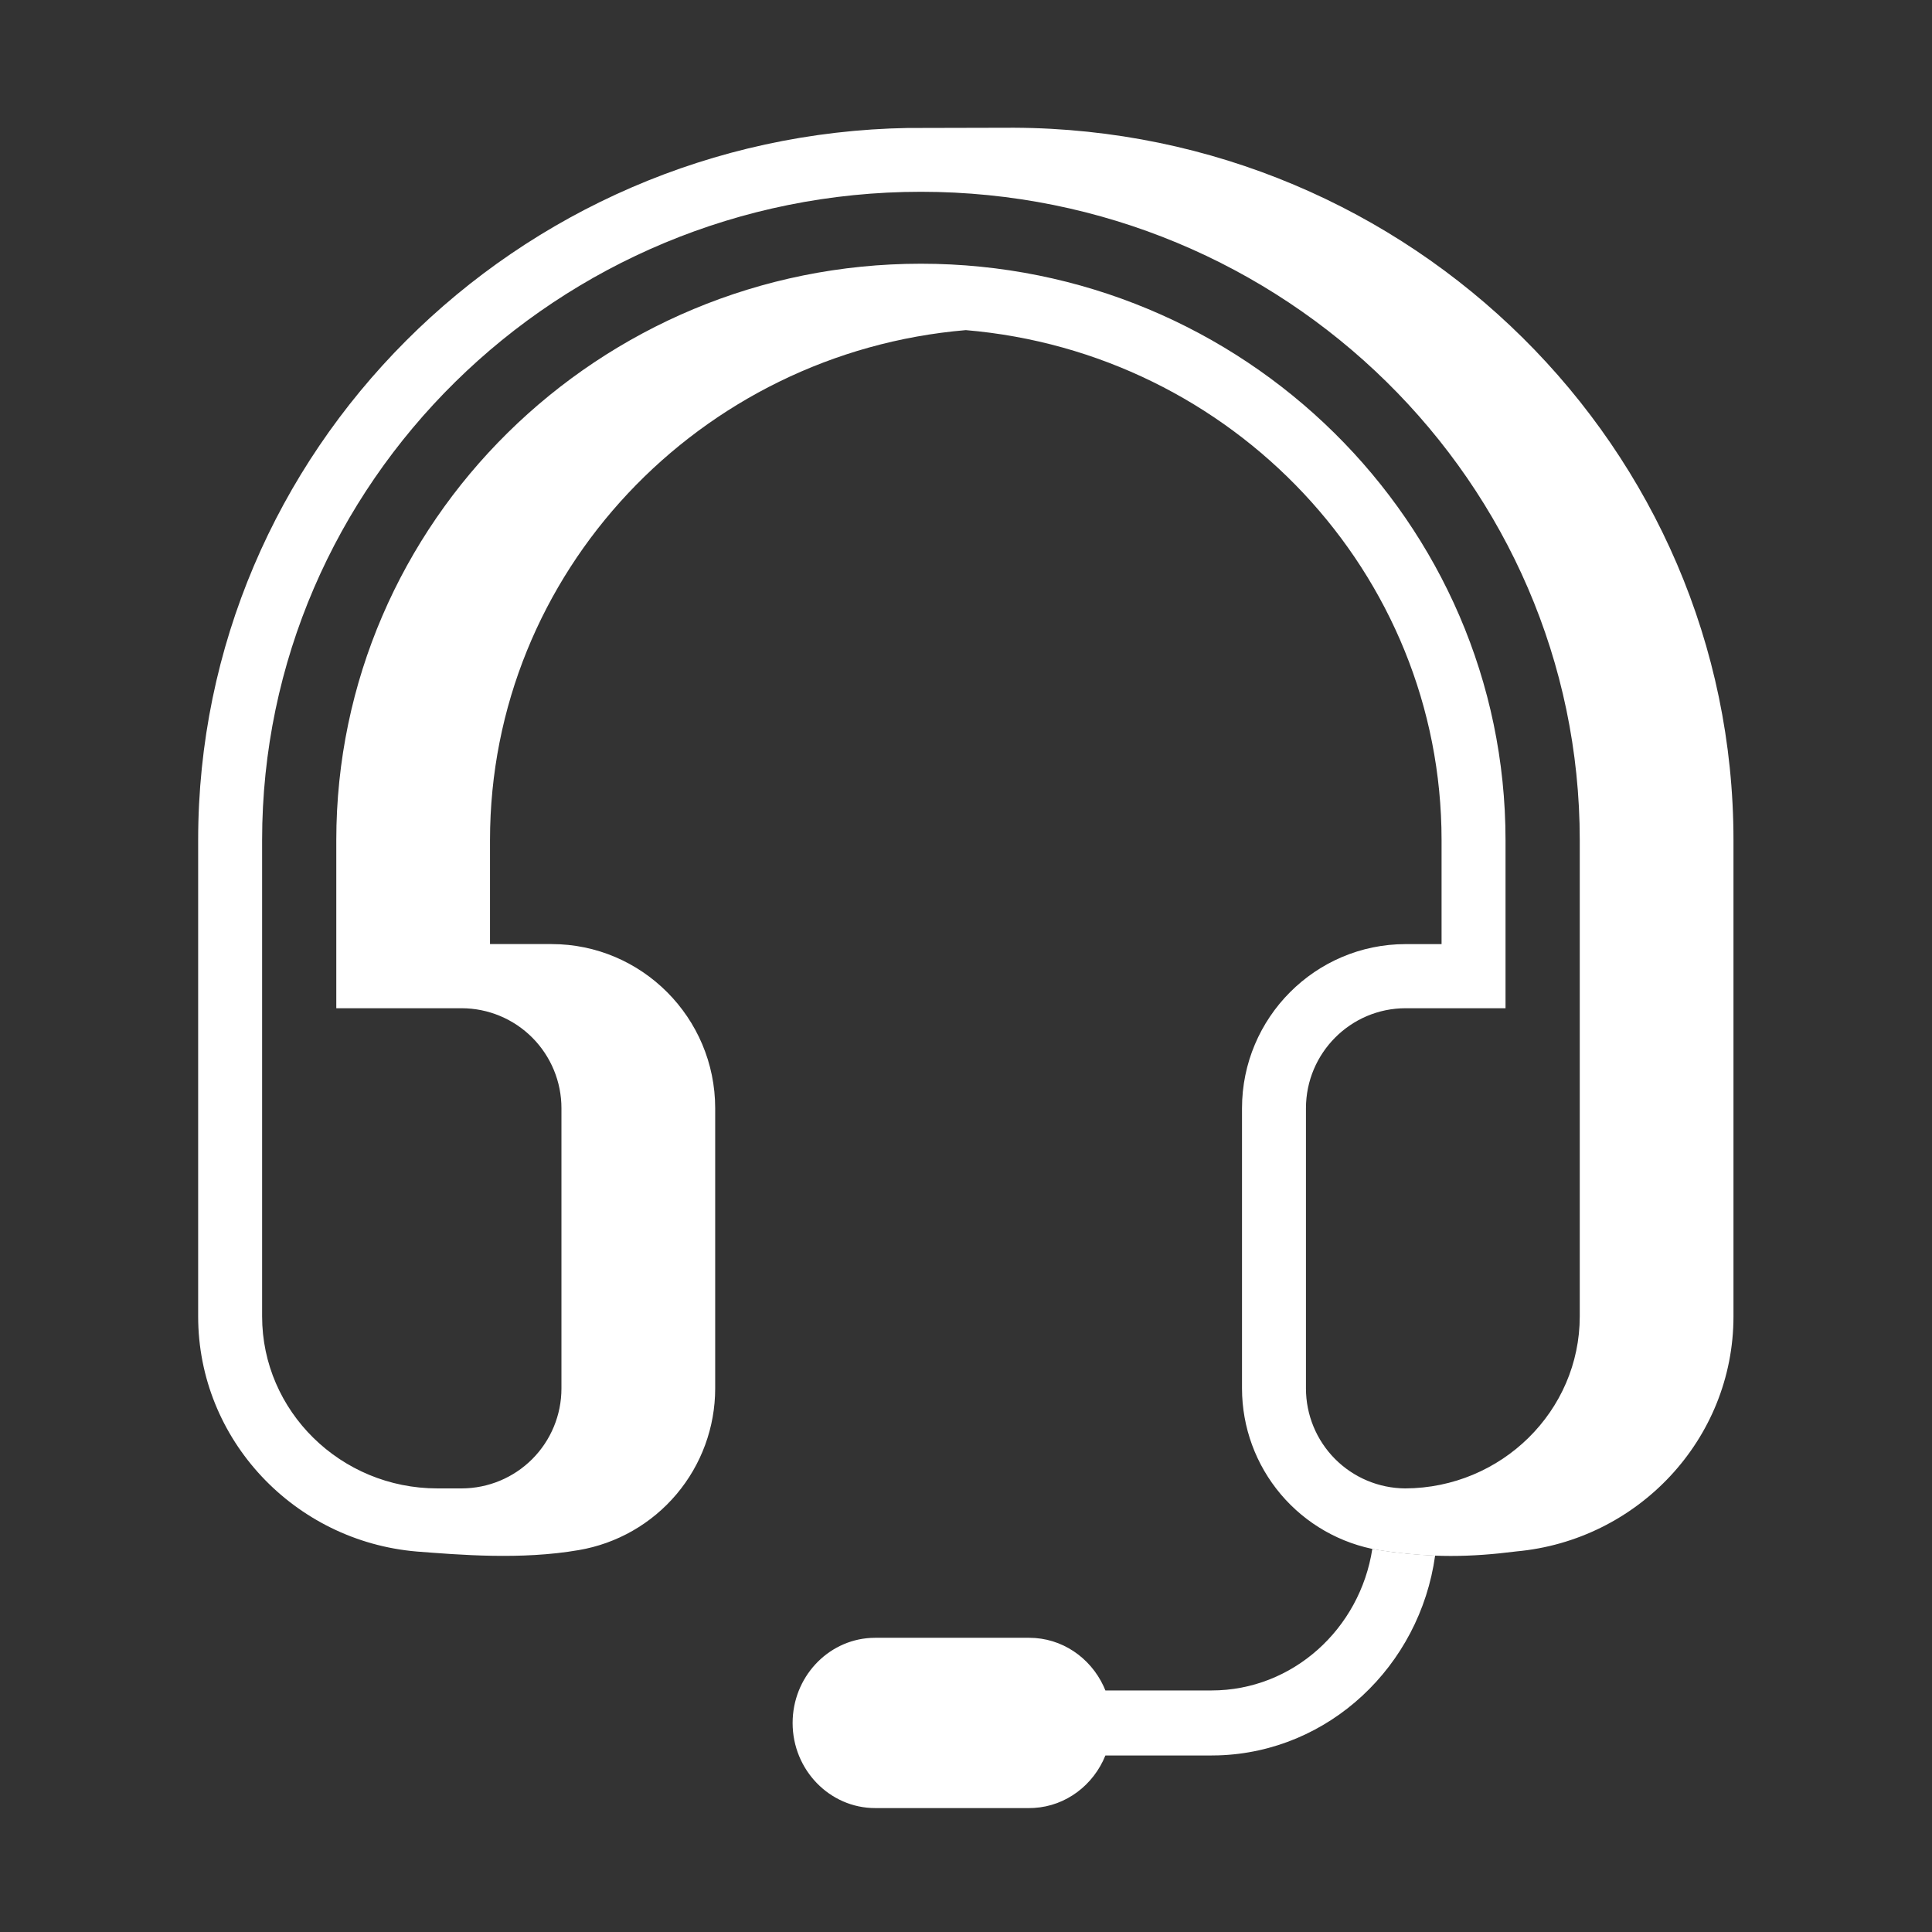<svg width="78" height="78" viewBox="0 0 78 78" fill="none" xmlns="http://www.w3.org/2000/svg">
<rect x="0" y="0" width="78" height="78" fill="#333333" stroke="none"/>
<path fill-rule="evenodd" clip-rule="evenodd" d="M63.779 53.145C63.779 56.965 60.619 60.077 56.729 60.091C55.664 60.083 54.646 59.654 53.896 58.899C53.146 58.143 52.725 57.122 52.725 56.057V44.743C52.725 42.516 54.53 40.705 56.749 40.705H60.782V33.919C60.782 21.086 50.194 10.647 37.18 10.647C24.166 10.647 13.577 21.087 13.577 33.919V40.705H18.643C19.712 40.708 20.736 41.135 21.49 41.892C22.244 42.649 22.668 43.674 22.667 44.743V56.057C22.667 57.125 22.243 58.15 21.489 58.906C20.735 59.662 19.711 60.088 18.643 60.091H17.657C13.756 60.091 10.582 56.975 10.582 53.145V33.919C10.582 19.485 22.514 7.743 37.18 7.743C51.847 7.743 63.779 19.485 63.779 33.919V53.145ZM36.673 5.166C20.817 5.436 8 18.226 8 33.92V53.146C8 58.128 11.891 62.224 16.83 62.64C18.559 62.772 21.033 62.984 23.364 62.582C24.905 62.32 26.303 61.521 27.311 60.327C28.32 59.133 28.873 57.621 28.874 56.058V44.743C28.874 41.088 25.909 38.115 22.267 38.115H19.783V33.92C19.783 23.117 28.249 14.237 38.992 13.328C49.736 14.237 58.2 23.118 58.2 33.92V38.116H56.75C53.107 38.116 50.143 41.089 50.143 44.744V56.058C50.145 57.623 50.7 59.137 51.712 60.332C52.723 61.526 54.124 62.324 55.668 62.584C57.806 62.911 59.408 62.863 61.201 62.637L61.207 62.636C66.121 62.195 69.985 58.11 69.985 53.146V33.919C69.985 18.103 56.969 5.231 40.943 5.157L36.673 5.167V5.166Z" fill="white"/>
<path fill-rule="evenodd" clip-rule="evenodd" d="M55.668 62.58C56.42 62.698 57.179 62.772 57.94 62.802C57.319 67.268 53.651 70.735 49.182 70.869L48.912 70.873H44.628C44.151 72.059 43.049 72.913 41.748 72.991L41.551 72.997H35.334C33.496 72.997 32 71.455 32 69.562C32 67.728 33.398 66.225 35.152 66.127L35.334 66.122H41.551C42.871 66.122 44.013 66.919 44.552 68.072L44.628 68.248H48.913C52.188 68.248 54.907 65.766 55.405 62.529C55.492 62.549 55.58 62.565 55.668 62.579V62.58Z" fill="white"/>
</svg>
